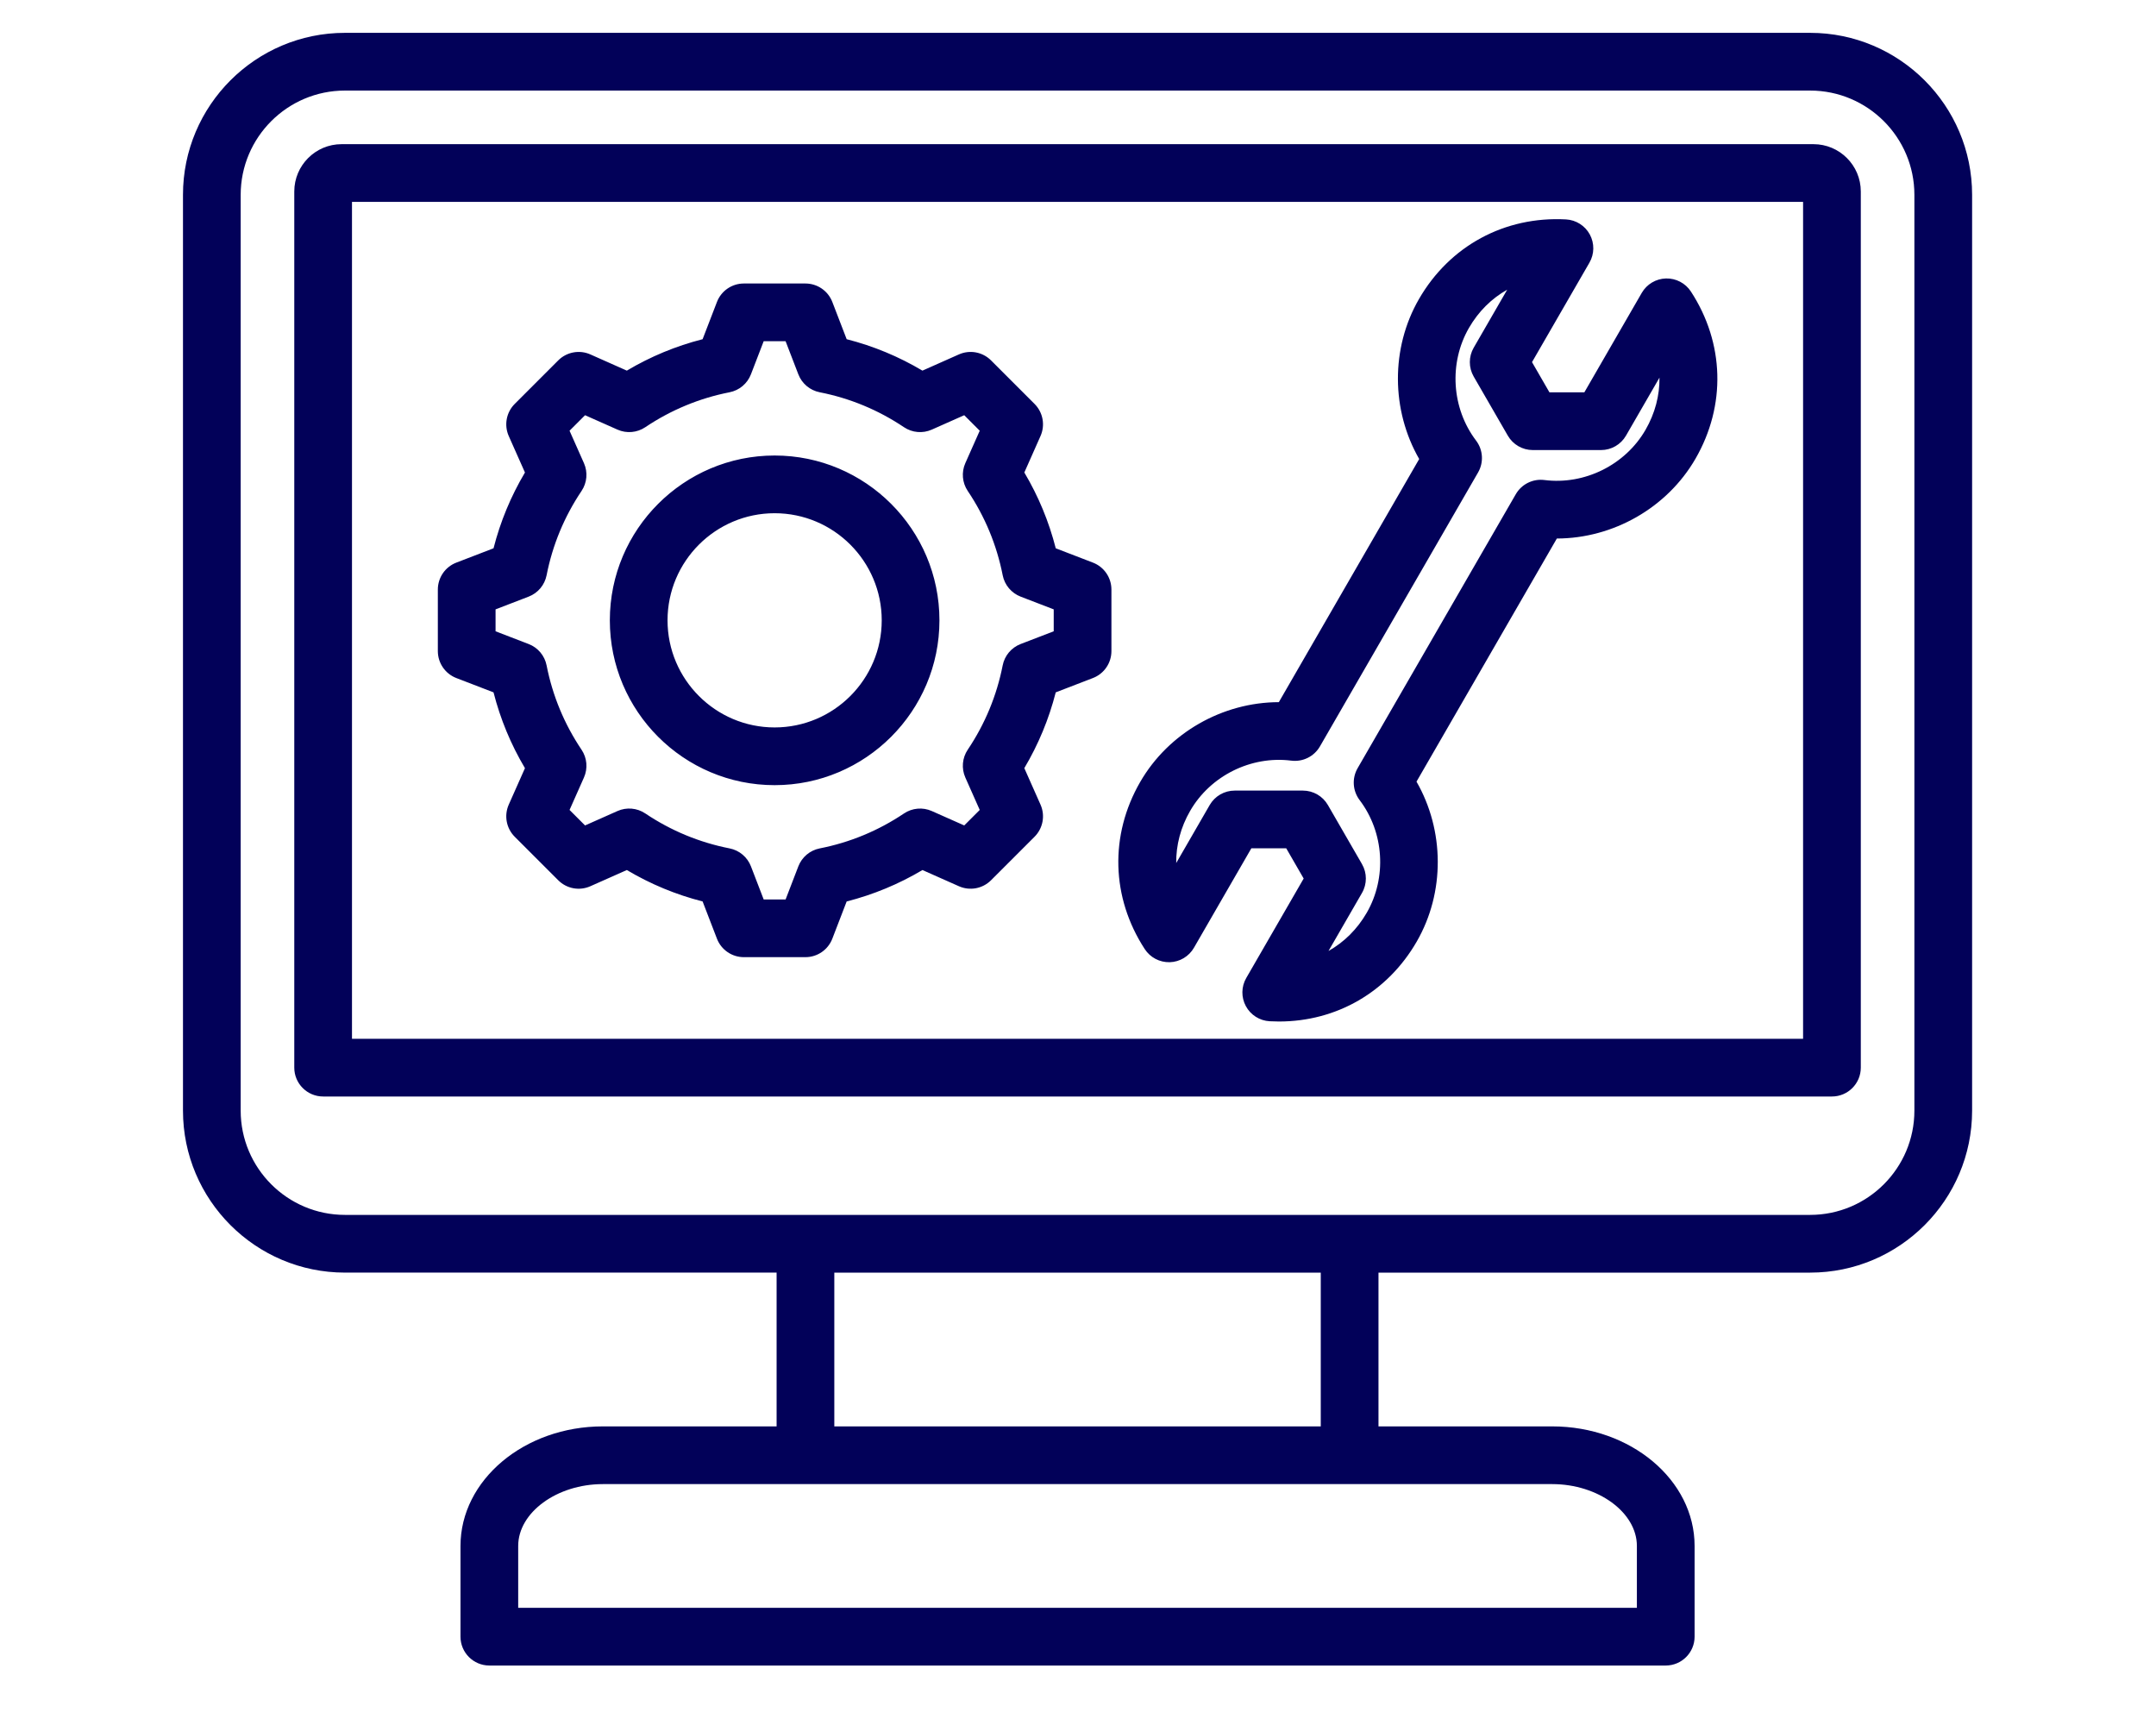 <svg xmlns="http://www.w3.org/2000/svg" xmlns:xlink="http://www.w3.org/1999/xlink" width="945" zoomAndPan="magnify" viewBox="0 0 708 574.08" height="756" preserveAspectRatio="xMidYMid meet" version="1.2"><defs><clipPath id="60a8e45abf"><path d="M 56.102 10.543 L 651.594 10.543 L 651.594 555 L 56.102 555 Z M 56.102 10.543 "/></clipPath></defs><g id="1e398efd83"><g clip-rule="nonzero" clip-path="url(#60a8e45abf)"><path style=" stroke:none;fill-rule:nonzero;fill:#020159;fill-opacity:1;" d="M 597.688 10.93 L 110.008 10.93 C 80.281 10.93 56.102 35.113 56.102 64.836 L 56.102 369.617 C 56.102 399.34 80.281 423.523 110.008 423.523 L 253.684 423.523 L 253.684 474.703 L 195.852 474.703 C 169.723 474.703 148.469 492.551 148.469 514.492 L 148.469 544.68 C 148.469 549.984 152.77 554.285 158.074 554.285 L 549.621 554.285 C 554.926 554.285 559.227 549.984 559.227 544.68 L 559.227 514.492 C 559.227 492.551 537.969 474.703 511.84 474.703 L 454.012 474.703 L 454.012 423.527 L 597.688 423.527 C 627.41 423.527 651.594 399.344 651.594 369.617 L 651.594 64.84 C 651.594 35.113 627.41 10.93 597.688 10.93 Z M 540.016 514.492 L 540.016 535.074 L 167.676 535.074 L 167.676 514.492 C 167.676 503.336 180.582 493.91 195.852 493.91 L 511.84 493.91 C 527.113 493.91 540.016 503.336 540.016 514.492 Z M 434.801 474.703 L 272.891 474.703 L 272.891 423.527 L 434.801 423.527 Z M 632.383 369.617 C 632.383 388.75 616.82 404.316 597.688 404.316 L 110.008 404.316 C 90.875 404.316 75.309 388.75 75.309 369.617 L 75.309 64.84 C 75.309 45.707 90.875 30.141 110.008 30.141 L 597.688 30.141 C 616.82 30.141 632.383 45.707 632.383 64.84 Z M 598.797 47.977 L 108.898 47.977 C 100.211 47.977 93.148 55.043 93.148 63.727 L 93.148 355.309 C 93.148 360.613 97.449 364.914 102.754 364.914 L 604.941 364.914 C 610.246 364.914 614.547 360.613 614.547 355.309 L 614.547 63.727 C 614.547 55.043 607.48 47.977 598.797 47.977 Z M 595.336 345.703 L 112.355 345.703 L 112.355 67.188 L 595.336 67.188 Z M 384.527 320.223 C 387.863 320.129 390.914 318.312 392.586 315.422 L 411.695 282.32 L 423.309 282.32 L 429.113 292.375 L 410 325.477 C 408.332 328.367 408.281 331.918 409.875 334.855 C 411.465 337.789 414.465 339.691 417.797 339.871 C 418.836 339.926 419.863 339.957 420.891 339.957 C 440.055 339.957 457.035 330.176 466.734 313.375 C 476.195 296.988 475.992 276.348 466.664 260.129 L 513.379 179.219 C 532.09 179.184 550.066 169.039 559.527 152.656 C 569.746 134.953 569.176 114.16 558.004 97.027 C 556.18 94.23 553.035 92.586 549.699 92.672 C 546.363 92.762 543.312 94.578 541.641 97.469 L 522.531 130.574 L 510.918 130.574 L 505.113 120.516 L 524.227 87.414 C 525.895 84.523 525.941 80.973 524.352 78.035 C 522.762 75.102 519.762 73.203 516.43 73.02 C 496.008 71.914 477.711 81.816 467.492 99.516 C 458.031 115.902 458.238 136.543 467.562 152.762 L 420.848 233.676 C 402.137 233.707 384.16 243.852 374.699 260.238 C 364.48 277.938 365.047 298.734 376.223 315.867 C 378.047 318.66 381.172 320.301 384.527 320.223 Z M 391.336 269.844 C 398.082 258.16 411.605 251.445 424.996 253.141 C 428.828 253.625 432.586 251.762 434.52 248.414 L 487.16 157.234 C 489.094 153.887 488.832 149.703 486.492 146.625 C 478.332 135.879 477.383 120.805 484.129 109.121 C 487.297 103.633 491.684 99.32 496.848 96.414 L 485.707 115.715 C 483.988 118.688 483.988 122.348 485.707 125.32 L 497.059 144.98 C 498.773 147.953 501.945 149.781 505.375 149.781 L 528.078 149.781 C 531.508 149.781 534.68 147.953 536.395 144.98 L 547.539 125.68 C 547.605 131.605 546.062 137.562 542.891 143.051 C 536.148 154.734 522.621 161.449 509.23 159.754 C 505.398 159.266 501.645 161.129 499.711 164.48 L 447.066 255.656 C 445.133 259.008 445.398 263.188 447.734 266.27 C 455.895 277.016 456.848 292.086 450.102 303.77 C 446.93 309.258 442.547 313.574 437.379 316.48 L 448.523 297.176 C 450.238 294.207 450.238 290.543 448.523 287.57 L 437.172 267.91 C 435.457 264.941 432.285 263.109 428.855 263.109 L 406.152 263.109 C 402.723 263.109 399.551 264.941 397.836 267.91 L 386.691 287.215 C 386.621 281.285 388.164 275.332 391.336 269.844 Z M 253.027 261.301 C 283.273 261.301 307.883 236.691 307.883 206.445 C 307.883 176.199 283.273 151.594 253.027 151.594 C 222.781 151.594 198.176 176.199 198.176 206.445 C 198.176 236.691 222.781 261.301 253.027 261.301 Z M 253.027 170.801 C 272.684 170.801 288.672 186.789 288.672 206.445 C 288.672 226.102 272.684 242.09 253.027 242.09 C 233.375 242.09 217.383 226.102 217.383 206.445 C 217.383 186.789 233.375 170.801 253.027 170.801 Z M 147.086 225.652 L 159.465 230.418 C 161.73 239.301 165.234 247.75 169.926 255.645 L 164.535 267.777 C 162.922 271.41 163.711 275.66 166.52 278.469 L 181.008 292.953 C 183.816 295.766 188.066 296.555 191.695 294.938 L 203.836 289.547 C 211.73 294.238 220.18 297.742 229.055 300.004 L 233.824 312.387 C 235.25 316.098 238.816 318.543 242.789 318.543 L 263.273 318.543 C 267.246 318.543 270.809 316.098 272.234 312.387 L 277 300.008 C 285.883 297.742 294.336 294.238 302.23 289.551 L 314.363 294.938 C 317.992 296.551 322.242 295.762 325.051 292.953 L 339.539 278.469 C 342.348 275.656 343.137 271.41 341.523 267.777 L 336.133 255.637 C 340.824 247.742 344.324 239.293 346.59 230.418 L 358.973 225.648 C 362.68 224.223 365.125 220.66 365.125 216.688 L 365.125 196.203 C 365.125 192.227 362.68 188.664 358.973 187.238 L 346.594 182.473 C 344.328 173.59 340.824 165.141 336.137 157.246 L 341.523 145.109 C 343.137 141.48 342.348 137.23 339.539 134.422 L 325.055 119.938 C 322.242 117.125 317.992 116.34 314.363 117.949 L 302.223 123.344 C 294.324 118.652 285.879 115.148 277.004 112.887 L 272.234 100.504 C 270.809 96.793 267.246 94.348 263.27 94.348 L 242.785 94.348 C 238.812 94.348 235.25 96.793 233.824 100.504 L 229.055 112.887 C 220.18 115.148 211.73 118.652 203.836 123.344 L 191.695 117.949 C 188.066 116.34 183.816 117.129 181.004 119.938 L 166.52 134.422 C 163.711 137.23 162.922 141.48 164.531 145.113 L 169.926 157.25 C 165.23 165.145 161.73 173.594 159.465 182.473 L 147.086 187.238 C 143.375 188.664 140.93 192.227 140.93 196.203 L 140.93 216.688 C 140.93 220.66 143.379 224.227 147.086 225.652 Z M 160.141 202.797 L 171.156 198.559 C 174.238 197.371 176.492 194.684 177.129 191.445 C 179.105 181.379 183.02 171.941 188.758 163.395 C 190.598 160.652 190.902 157.16 189.562 154.141 L 184.766 143.344 L 189.926 138.184 L 200.727 142.98 C 203.742 144.32 207.234 144.016 209.977 142.176 C 218.531 136.438 227.965 132.523 238.027 130.547 C 241.27 129.91 243.957 127.656 245.141 124.574 L 249.383 113.559 L 256.676 113.559 L 260.918 124.574 C 262.105 127.656 264.789 129.91 268.031 130.547 C 278.094 132.523 287.531 136.438 296.082 142.176 C 298.82 144.016 302.316 144.32 305.332 142.98 L 316.133 138.184 L 321.293 143.344 L 316.496 154.137 C 315.156 157.156 315.461 160.648 317.301 163.391 C 323.043 171.938 326.953 181.375 328.934 191.445 C 329.57 194.688 331.828 197.371 334.91 198.559 L 345.918 202.797 L 345.918 210.094 L 334.902 214.332 C 331.82 215.52 329.566 218.207 328.93 221.445 C 326.953 231.508 323.043 240.945 317.301 249.496 C 315.461 252.238 315.156 255.73 316.496 258.75 L 321.293 269.551 L 316.133 274.707 L 305.34 269.914 C 302.324 268.574 298.828 268.879 296.086 270.719 C 287.539 276.457 278.102 280.371 268.031 282.348 C 264.789 282.984 262.105 285.242 260.918 288.324 L 256.68 299.336 L 249.383 299.336 L 245.145 288.32 C 243.957 285.238 241.27 282.98 238.031 282.344 C 227.969 280.367 218.531 276.457 209.98 270.715 C 207.238 268.875 203.742 268.57 200.73 269.91 L 189.93 274.707 L 184.77 269.551 L 189.562 258.754 C 190.902 255.734 190.602 252.242 188.758 249.5 C 183.02 240.957 179.105 231.516 177.129 221.445 C 176.492 218.203 174.234 215.516 171.152 214.332 L 160.141 210.094 Z M 160.141 202.797 "/></g></g></svg>